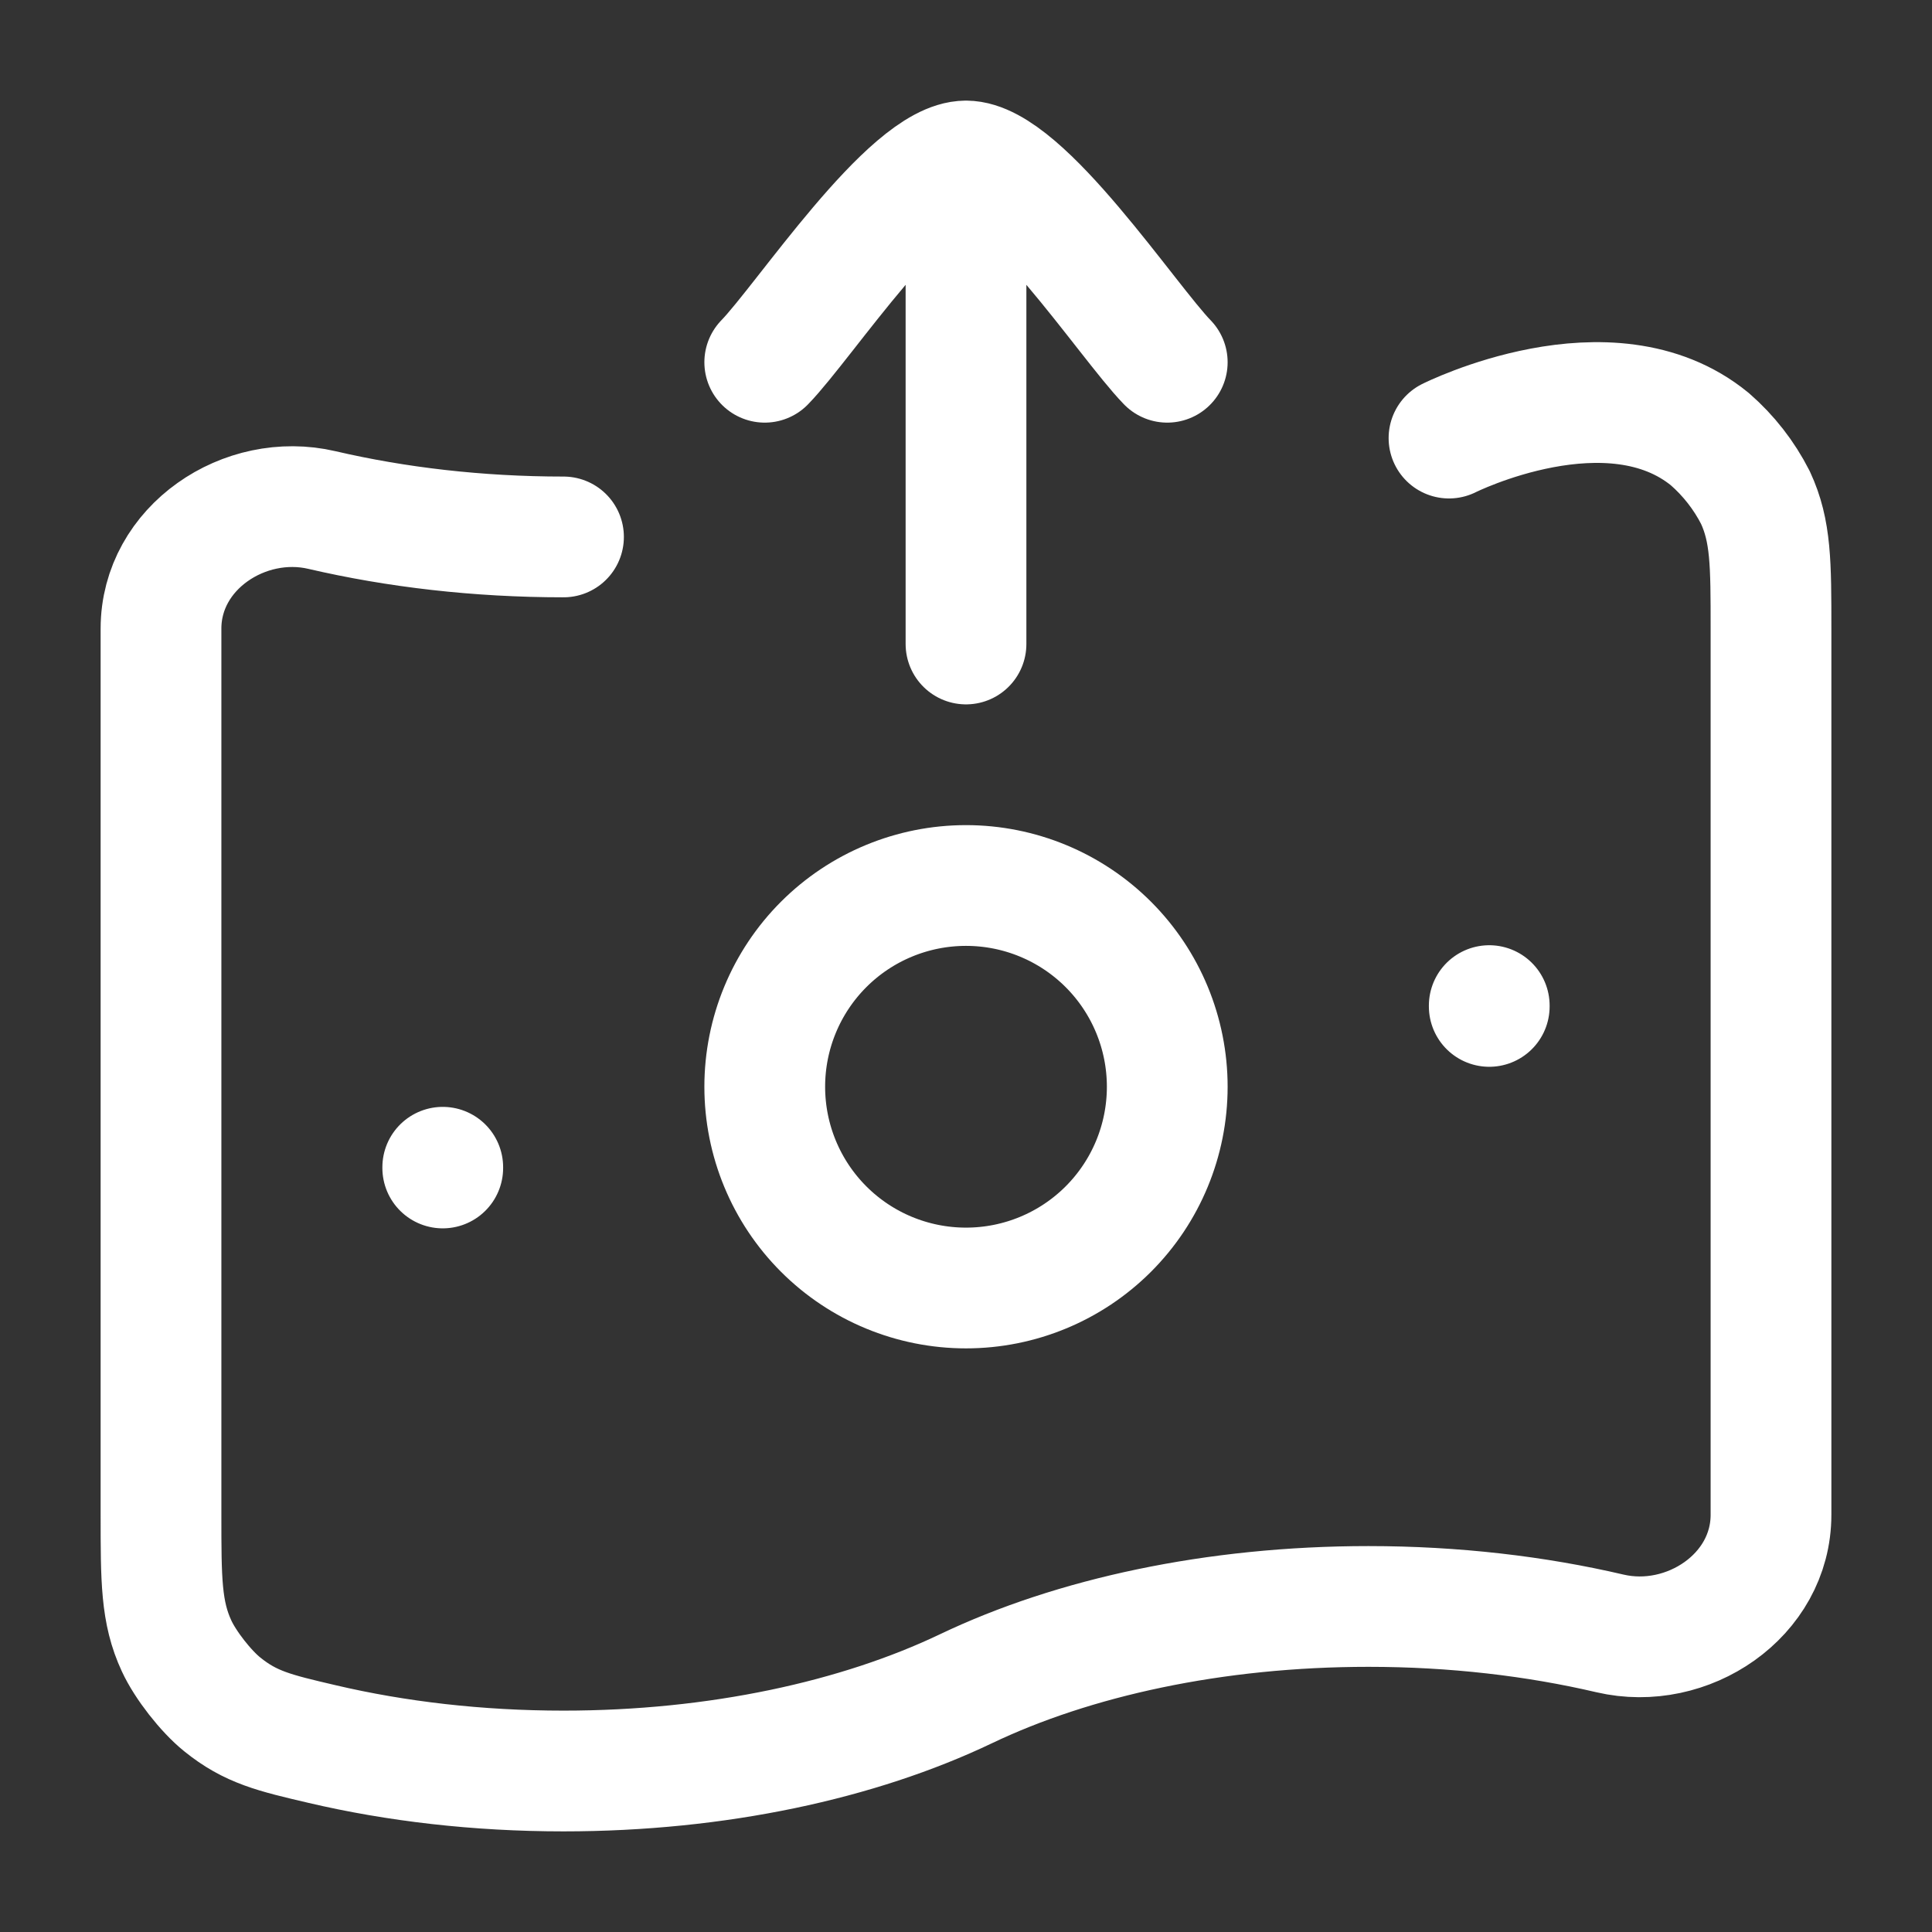 <svg width="24" height="24" viewBox="0 0 24 24" fill="none" xmlns="http://www.w3.org/2000/svg">
<rect x="0" y="0" width="24" height="24" fill="#333333" stroke="none"/>
<path d="M7 6.67C5.934 6.67 4.92 6.55 4 6.336C3.04 6.111 2 6.802 2 7.809V18.818C2 19.626 2 20.03 2.194 20.447C2.304 20.685 2.557 21.008 2.759 21.171C3.113 21.458 3.409 21.527 4 21.665C4.92 21.881 5.934 22 7 22C8.917 22 10.668 21.614 12 20.978C13.332 20.342 15.083 19.956 17 19.956C18.066 19.956 19.08 20.076 20 20.291C20.96 20.515 22 19.824 22 18.817V7.81C22 7.001 22 6.597 21.806 6.18C21.666 5.905 21.474 5.659 21.241 5.456C20 4.439 18 5.442 18 5.442" stroke="white" stroke-width="1.5" stroke-linecap="round" stroke-linejoin="round"/>
<path d="M5.5 14.5V14.509M18.5 12.492V12.502M9.5 4.5C9.992 3.994 11.3 2 12 2M12 2C12.7 2 14.008 3.994 14.5 4.5M12 2V8M14.5 13.5C14.5 14.163 14.237 14.799 13.768 15.268C13.299 15.737 12.663 16 12 16C11.337 16 10.701 15.737 10.232 15.268C9.763 14.799 9.5 14.163 9.5 13.5C9.5 12.837 9.763 12.201 10.232 11.732C10.701 11.263 11.337 11 12 11C12.663 11 13.299 11.263 13.768 11.732C14.237 12.201 14.5 12.837 14.5 13.5Z" stroke="white" stroke-width="1.5" stroke-linecap="round" stroke-linejoin="round"/>
</svg>
